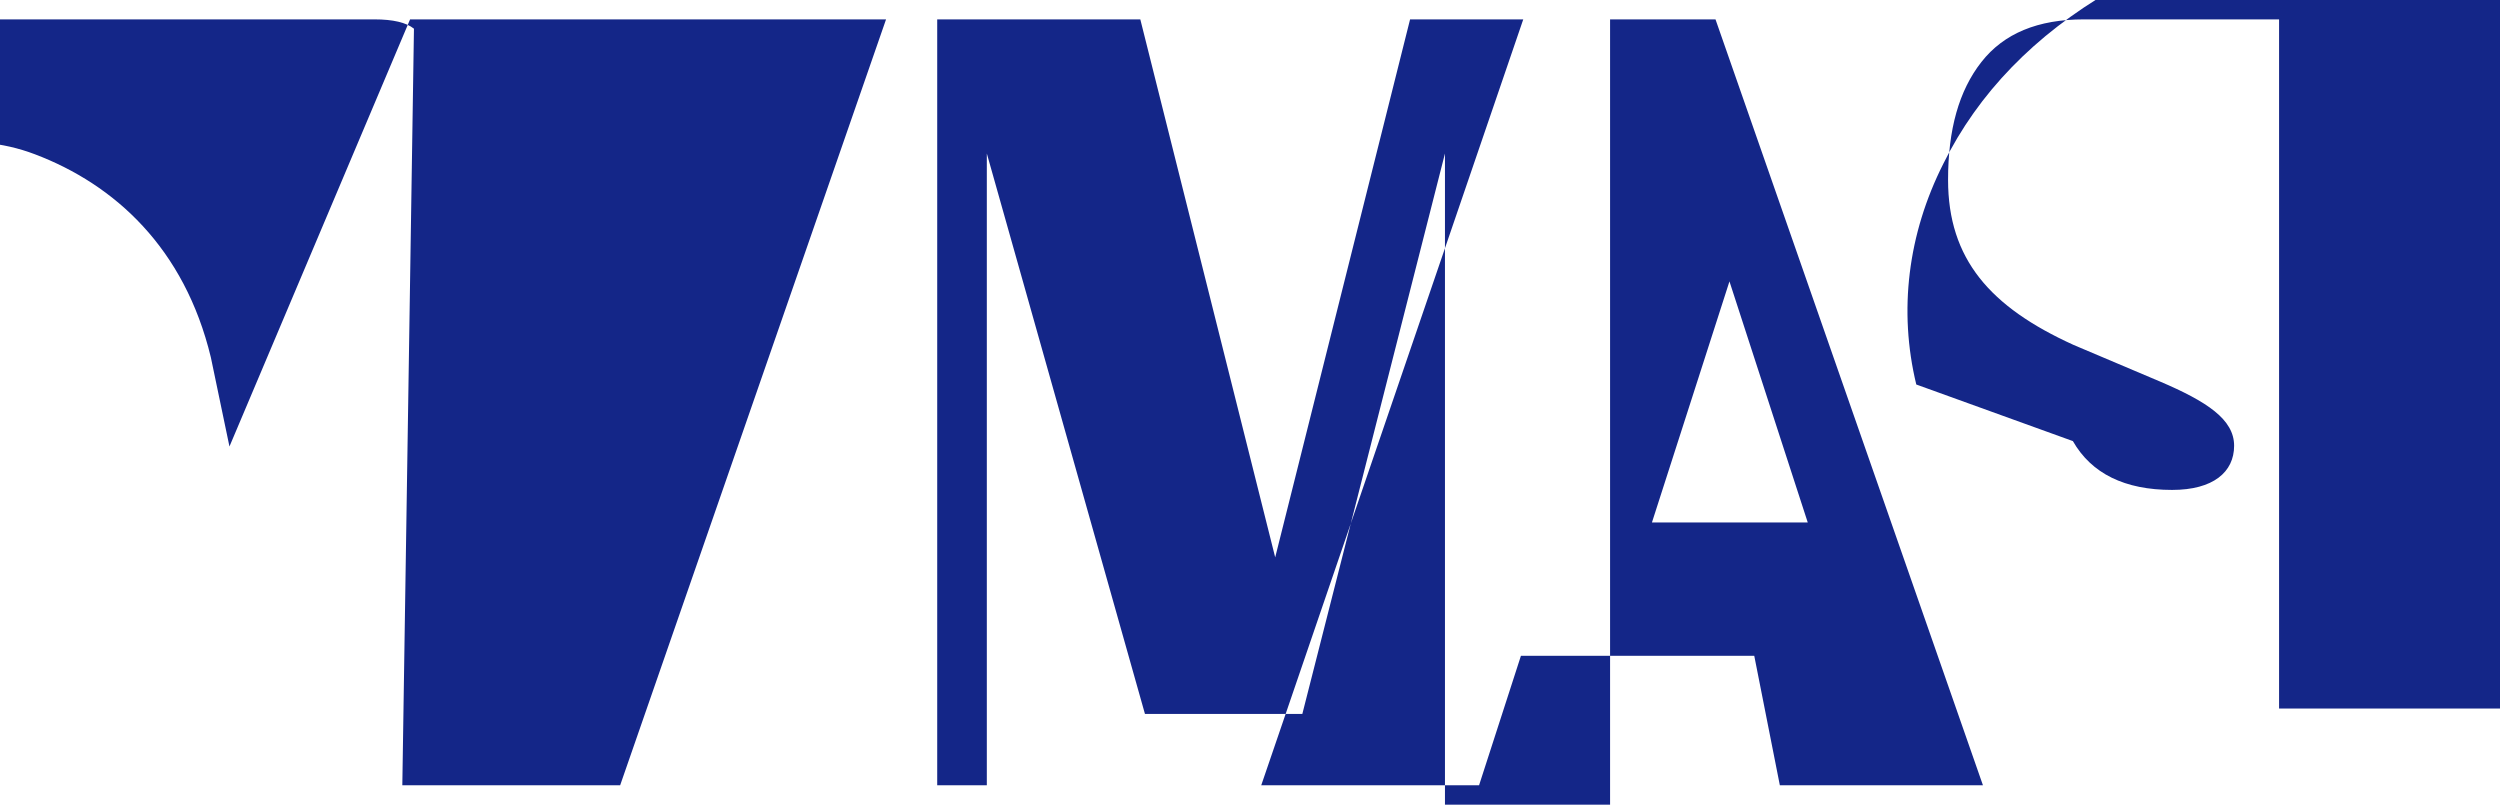 <svg xmlns="http://www.w3.org/2000/svg" viewBox="0 0 322.5 103.8"><path d="M221.3 2.5h-24.8l-33.8 98.8h28.1l5.4-16.7h30.1l3.3 16.7h26.2L221.3 2.5zm-8.2 64.9l10-31.1 10.1 31.1H213.1zM294 2.5h-25.2c-5.9 0-10.3 1.8-13.2 5.5s-4.3 8.7-4.3 15.2c0 10.2 5.4 16.4 16.2 21.3l11.1 4.7c6.1 2.6 9.6 4.9 9.6 8.3s-2.7 5.7-8 5.7c-6.1 0-10.4-2.1-12.8-6.3l-20.2-7.3c-2.3-9.5-1.1-19.4 3.5-28.5 4.5-9.1 11.8-16.6 21.6-22.3 9.8-5.8 21.7-8.7 34-8.7h17.9v101.3H294V2.5zM120.9 101.3V2.5h26.2l17.4 69.4L181.9 2.5h25.8v101.3h-21.3V19.8l-18.4 72.3h-20.3L127.3 19.8v81.5H120.9zM52.9 2.5L29.6 57.6 27.2 46.1c-3.4-14.1-12.4-22.3-22.7-26.2-2.1-.8-4.3-1.3-6.6-1.5L0 18.2V2.5h48.3c2.4 0 4.1.4 5.1 1.2l-1.5 97.6h28.1L114.3 2.5H52.9z" fill="#142688"/></svg> 